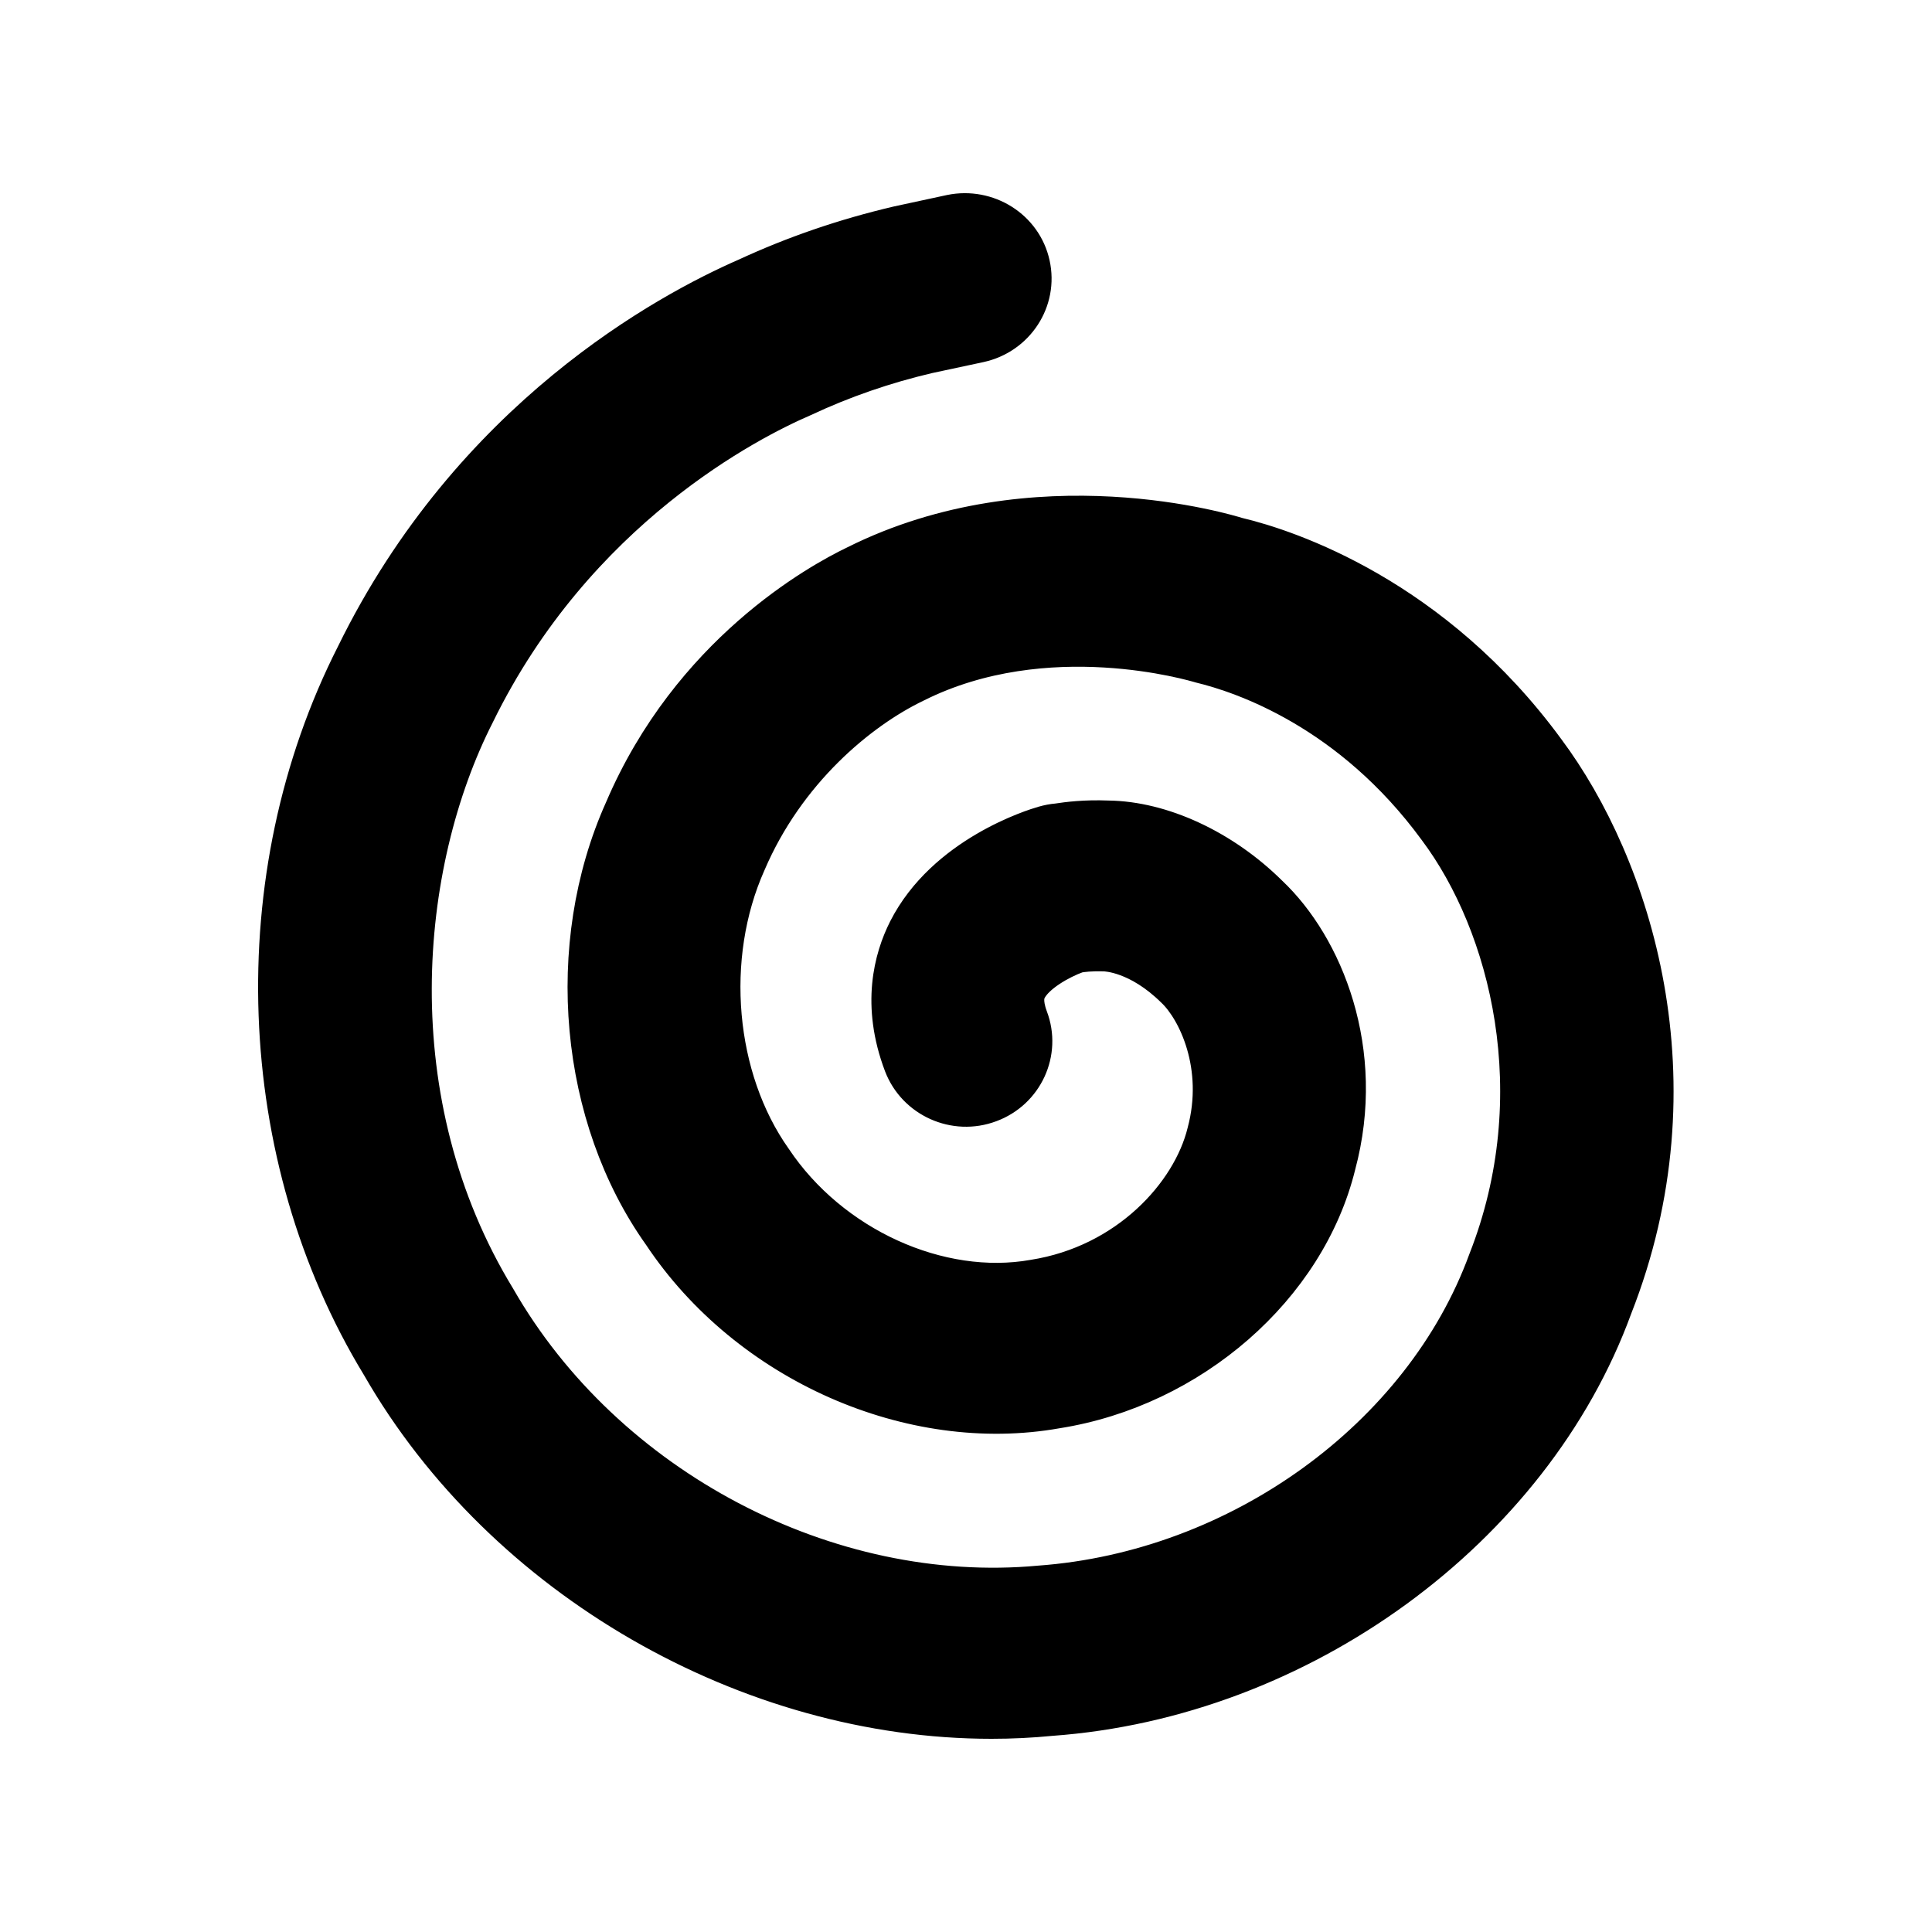 <svg xmlns="http://www.w3.org/2000/svg" width="14" height="14" viewBox="0 0 14 14" fill="none">
  <path fill-rule="evenodd" clip-rule="evenodd" d="M2.724 9.914C1.793 8.386 1.717 6.347 2.538 4.73C3.388 2.993 4.82 2.223 5.395 1.972C5.741 1.812 6.106 1.686 6.498 1.594L6.883 1.511C7.166 1.453 7.447 1.628 7.508 1.908C7.57 2.188 7.39 2.464 7.106 2.526L6.732 2.606C6.421 2.679 6.122 2.782 5.832 2.918C5.454 3.081 4.203 3.715 3.482 5.189C2.934 6.266 2.771 7.978 3.633 9.39C4.413 10.751 6.012 11.585 7.529 11.445C8.963 11.341 10.279 10.387 10.741 9.123C11.209 7.934 10.898 6.715 10.383 6.028C9.764 5.182 8.993 4.922 8.691 4.849C8.646 4.836 7.586 4.518 6.651 4.986C6.248 5.179 5.727 5.613 5.448 6.266C5.147 6.939 5.225 7.805 5.633 8.381C6.044 8.997 6.818 9.347 7.485 9.228C8.148 9.124 8.597 8.63 8.703 8.197C8.828 7.731 8.636 7.337 8.486 7.195C8.232 6.944 8.013 6.94 8.003 6.939C7.899 6.936 7.848 6.944 7.817 6.949C7.698 6.992 7.53 7.088 7.48 7.188C7.472 7.204 7.45 7.25 7.492 7.363C7.594 7.631 7.456 7.931 7.185 8.031C6.914 8.133 6.61 7.996 6.507 7.728C6.338 7.283 6.432 6.935 6.54 6.721C6.823 6.165 7.479 5.963 7.553 5.942C7.588 5.932 7.623 5.925 7.659 5.922C7.731 5.911 7.859 5.894 8.031 5.901C8.426 5.906 8.877 6.112 9.222 6.454C9.63 6.839 9.949 7.612 9.723 8.452C9.502 9.352 8.653 10.095 7.662 10.251C6.597 10.441 5.397 9.916 4.764 8.964C4.153 8.106 4.036 6.85 4.483 5.854C4.973 4.707 5.909 4.188 6.184 4.056C7.505 3.396 8.917 3.832 8.976 3.85C9.356 3.94 10.412 4.294 11.233 5.415C11.864 6.26 12.376 7.836 11.726 9.486C11.132 11.112 9.441 12.348 7.617 12.479C7.474 12.493 7.33 12.5 7.185 12.5C5.416 12.5 3.623 11.48 2.724 9.914Z" fill="currentColor" stroke="currentColor" stroke-width="0.2"/>
</svg>